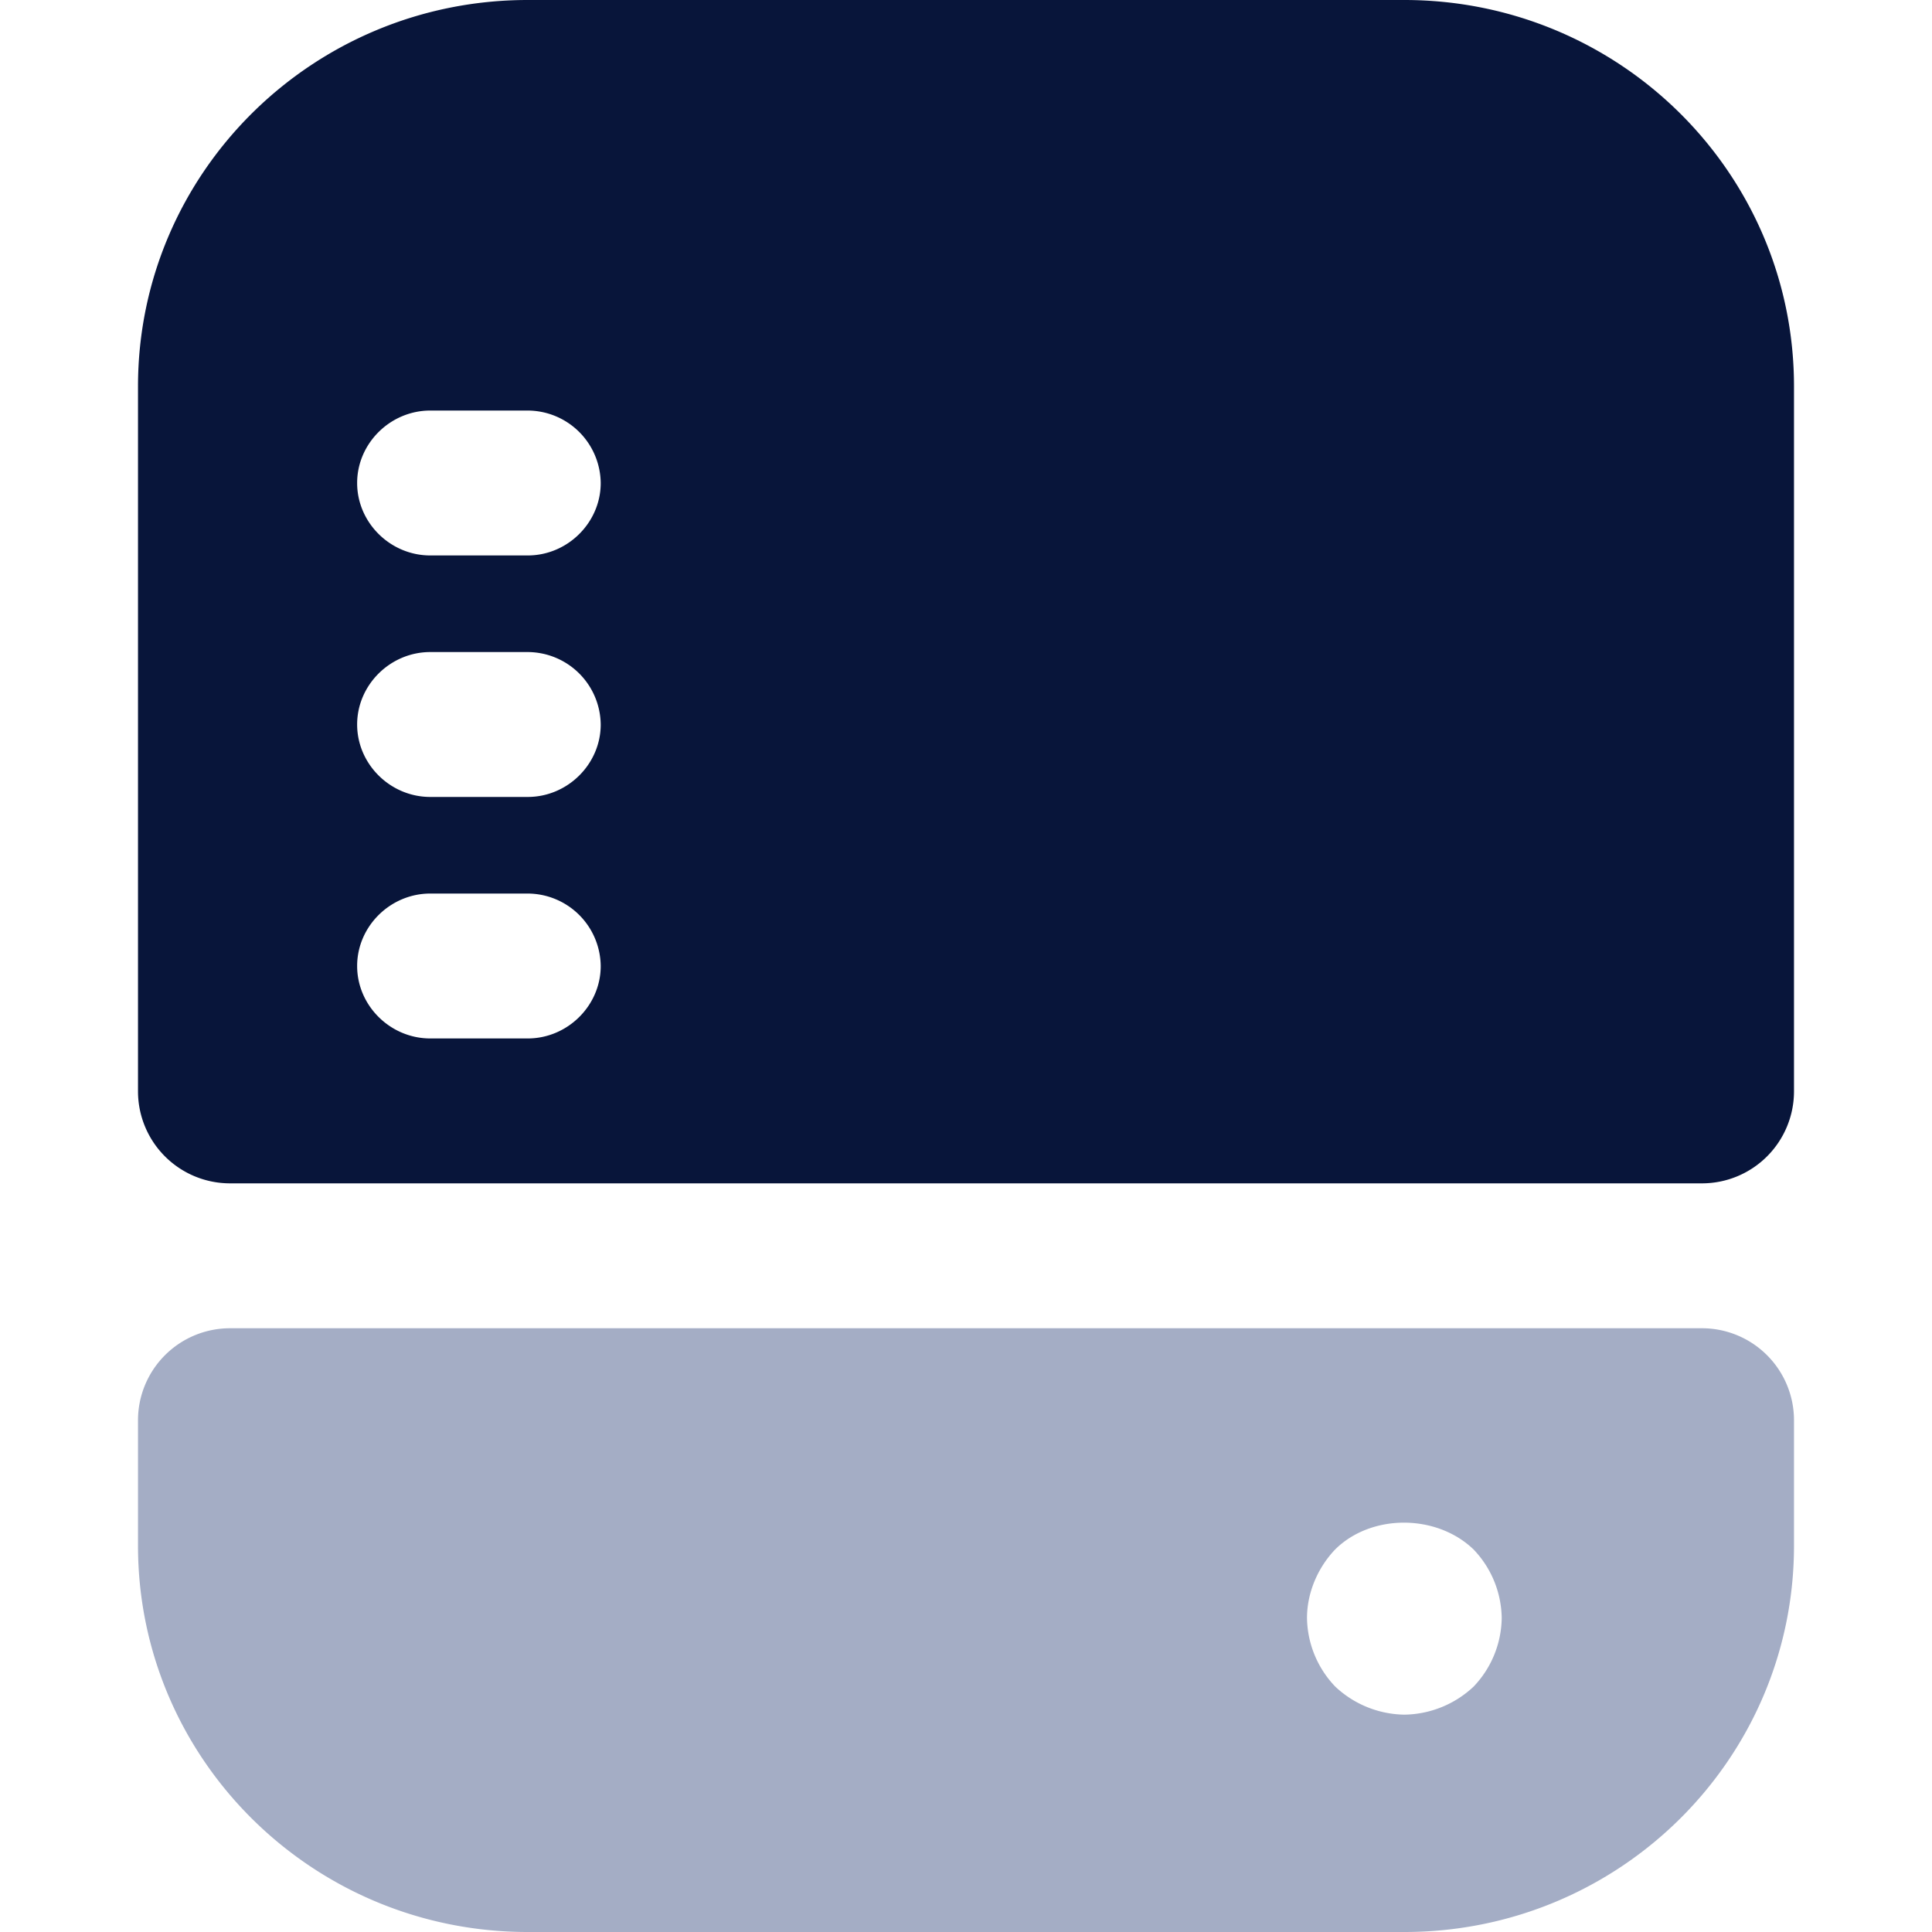 <?xml version="1.0" standalone="no"?><!DOCTYPE svg PUBLIC "-//W3C//DTD SVG 1.1//EN" "http://www.w3.org/Graphics/SVG/1.1/DTD/svg11.dtd"><svg t="1658915357086" class="icon" viewBox="0 0 1024 1024" version="1.1" xmlns="http://www.w3.org/2000/svg" p-id="1971" width="14" height="14" xmlns:xlink="http://www.w3.org/1999/xlink"><defs><style type="text/css">@font-face { font-family: feedback-iconfont; src: url("//at.alicdn.com/t/font_1031158_u69w8yhxdu.woff2?t=1630033759944") format("woff2"), url("//at.alicdn.com/t/font_1031158_u69w8yhxdu.woff?t=1630033759944") format("woff"), url("//at.alicdn.com/t/font_1031158_u69w8yhxdu.ttf?t=1630033759944") format("truetype"); }
</style></defs><path d="M744.302 0C858.405 0 950.857 91.648 950.857 204.8v373.614a48.786 48.786 0 0 1-48.786 48.786H121.929A48.786 48.786 0 0 1 73.143 578.414V204.8C73.143 91.648 165.595 0 279.698 0h464.603zM279.698 473.6h-51.639c-21.211 0-38.766 17.408-38.766 38.4 0 20.992 17.554 38.4 38.766 38.4h51.639c21.138 0 38.693-17.408 38.693-38.4a38.839 38.839 0 0 0-38.766-38.4z m0-128h-51.639c-21.211 0-38.766 17.408-38.766 38.4 0 20.992 17.554 38.4 38.766 38.4h51.639c21.138 0 38.693-17.408 38.693-38.4a38.839 38.839 0 0 0-38.766-38.4z m0-128h-51.639c-21.211 0-38.766 17.408-38.766 38.4 0 20.992 17.554 38.4 38.766 38.4h51.639c21.138 0 38.693-17.408 38.693-38.4a38.839 38.839 0 0 0-38.766-38.4z" fill="#08153A" p-id="1972"></path><path d="M73.143 819.2C73.143 932.352 165.595 1024 279.698 1024h464.603C858.405 1024 950.857 932.352 950.857 819.2v-66.414a48.786 48.786 0 0 0-48.786-48.786H121.929a48.786 48.786 0 0 0-48.786 48.786v66.414z m671.159 89.6a54.565 54.565 0 0 1-36.571-14.848 53.614 53.614 0 0 1-14.994-36.352c0-13.312 5.632-26.624 14.921-36.352 19.09-18.944 53.687-18.944 73.362 0a53.614 53.614 0 0 1 14.921 36.352 53.614 53.614 0 0 1-14.921 36.352 54.565 54.565 0 0 1-36.718 14.848z" fill="#A4ADC5" p-id="1973"></path></svg>